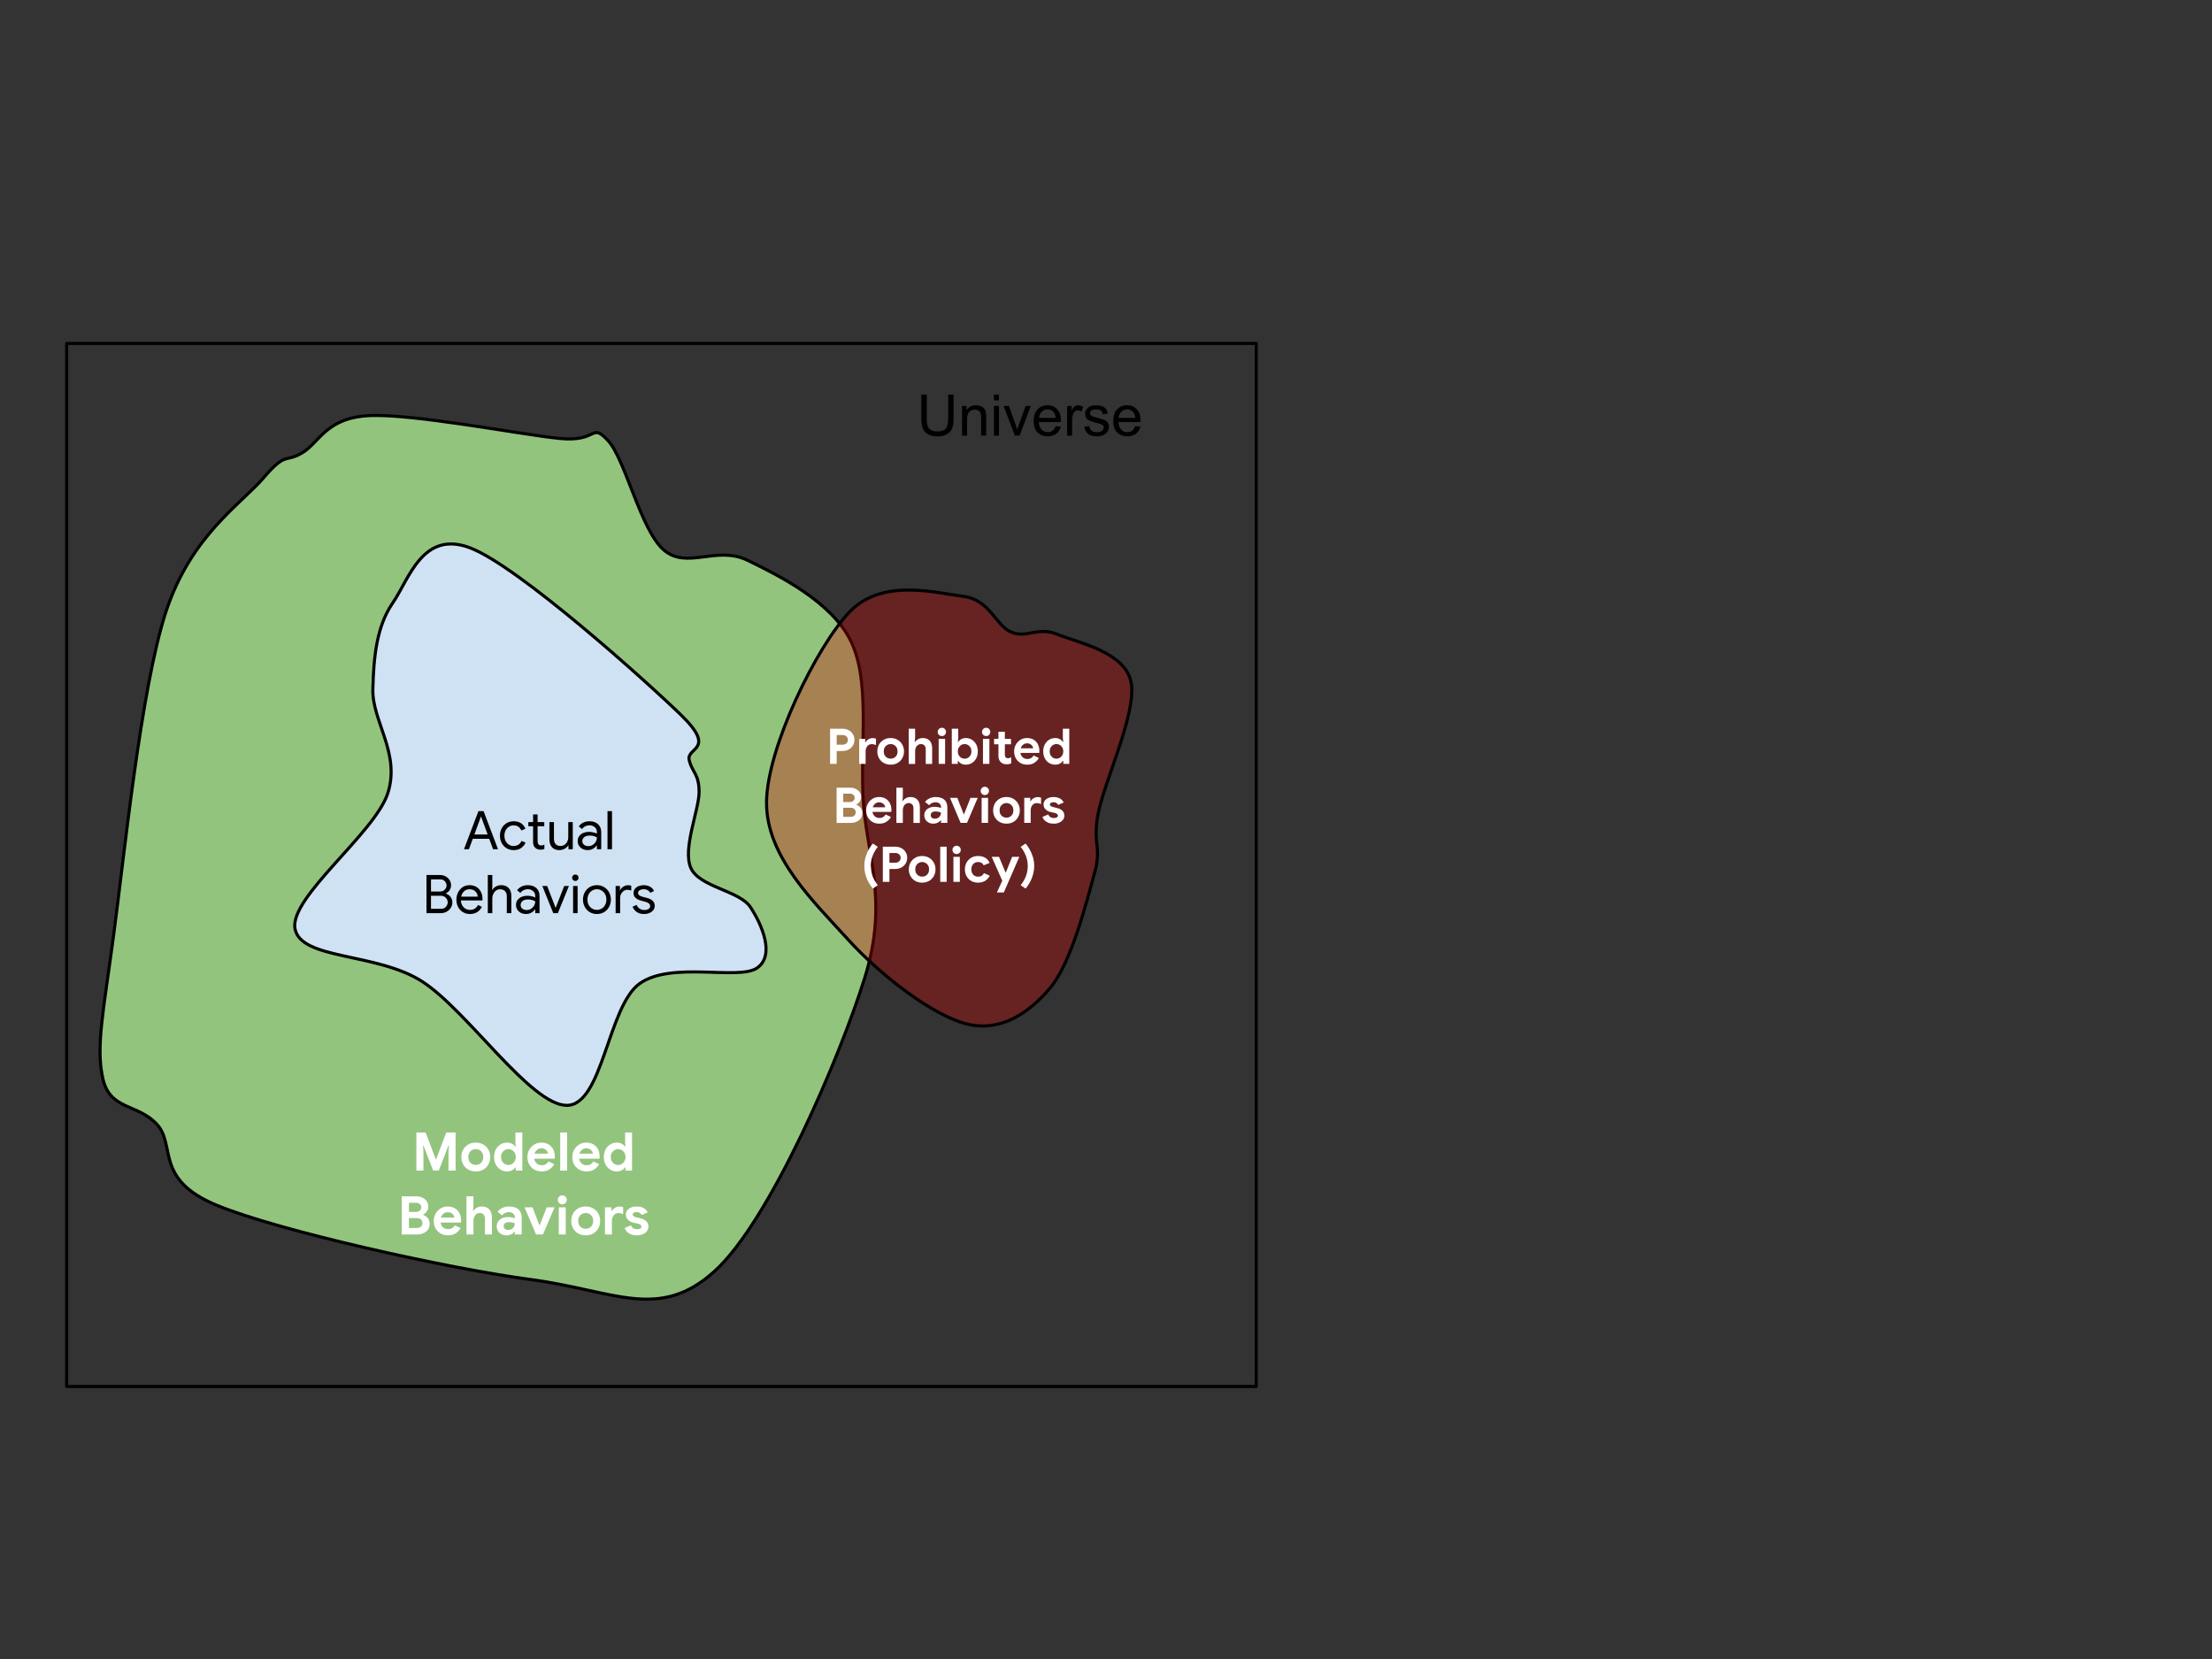 <svg version="1.1" viewBox="0.0 0.0 720.0 540.0" fill="none" stroke="none" stroke-linecap="square" stroke-miterlimit="10" xmlns:xlink="http://www.w3.org/1999/xlink" xmlns="http://www.w3.org/2000/svg"><rect x="0.0" y="0.0" width="720.0" height="540.0" fill="#333333" stroke="none"/><clipPath id="p.0"><path d="m0 0l720.0 0l0 540.0l-720.0 0l0 -540.0z" clip-rule="nonzero"/></clipPath><g clip-path="url(#p.0)"><path fill="#000000" fill-opacity="0.0" d="m0 0l720.0 0l0 540.0l-720.0 0z" fill-rule="evenodd"/><path fill="#000000" fill-opacity="0.0" d="m21.7 111.779l387.212 0l0 339.521l-387.212 0z" fill-rule="evenodd"/><path stroke="#000000" stroke-width="1.0" stroke-linejoin="round" stroke-linecap="butt" d="m21.7 111.779l387.212 0l0 339.521l-387.212 0z" fill-rule="evenodd"/><path fill="#93c47d" d="m85.839 155.481c-7.393 8.633 -23.695 18.836 -31.846 43.727c-8.151 24.891 -13.649 80.278 -17.061 105.617c-3.412 25.339 -5.781 36.216 -3.412 46.419c2.37 10.203 11.469 7.96 17.63 14.799c6.161 6.839 -0.948 17.827 19.335 26.236c20.283 8.409 75.352 20.63 102.364 24.218c27.013 3.588 41.609 13.68 59.712 -2.69c18.104 -16.37 40.852 -69.74 48.909 -95.528c8.057 -25.788 0.189 -40.924 -0.57 -59.2c-0.758 -18.276 2.274 -37.673 -3.981 -50.455c-6.255 -12.782 -23.41 -21.301 -33.552 -26.235c-10.142 -4.933 -19.715 3.139 -27.298 -3.364c-7.583 -6.503 -12.511 -29.601 -18.198 -35.655c-5.687 -6.055 -2.938 0.673 -15.924 -0.672c-12.985 -1.345 -48.055 -8.184 -61.988 -7.4c-13.933 0.785 -15.923 8.746 -21.609 12.109c-5.687 3.363 -5.119 -0.561 -12.512 8.072z" fill-rule="evenodd"/><path stroke="#000000" stroke-width="1.0" stroke-linejoin="round" stroke-linecap="butt" d="m85.839 155.481c-7.393 8.633 -23.695 18.836 -31.846 43.727c-8.151 24.891 -13.649 80.278 -17.061 105.617c-3.412 25.339 -5.781 36.216 -3.412 46.419c2.37 10.203 11.469 7.96 17.63 14.799c6.161 6.839 -0.948 17.827 19.335 26.236c20.283 8.409 75.352 20.63 102.364 24.218c27.013 3.588 41.609 13.68 59.712 -2.69c18.104 -16.37 40.852 -69.74 48.909 -95.528c8.057 -25.788 0.189 -40.924 -0.57 -59.2c-0.758 -18.276 2.274 -37.673 -3.981 -50.455c-6.255 -12.782 -23.41 -21.301 -33.552 -26.235c-10.142 -4.933 -19.715 3.139 -27.298 -3.364c-7.583 -6.503 -12.511 -29.601 -18.198 -35.655c-5.687 -6.055 -2.938 0.673 -15.924 -0.672c-12.985 -1.345 -48.055 -8.184 -61.988 -7.4c-13.933 0.785 -15.923 8.746 -21.609 12.109c-5.687 3.363 -5.119 -0.561 -12.512 8.072z" fill-rule="evenodd"/><path fill="#cfe2f3" d="m224.323 247.371c-0.988 -4.152 9.164 -3.194 -2.695 -14.692c-11.86 -11.498 -52.829 -48.227 -68.462 -54.295c-15.633 -6.068 -20.035 10.22 -25.336 17.886c-5.301 7.665 -6.2 17.779 -6.469 28.106c-0.27 10.327 9.075 20.866 4.852 33.854c-4.223 12.988 -32.075 33.855 -30.189 44.075c1.887 10.22 26.774 7.665 41.509 17.246c14.735 9.581 35.129 40.135 46.899 40.242c11.77 0.107 13.387 -32.15 23.719 -39.602c10.332 -7.452 32.254 -0.96 38.274 -5.112c6.02 -4.152 1.438 -14.371 -2.156 -19.8c-3.594 -5.429 -16.622 -6.494 -19.407 -12.776c-2.785 -6.281 2.785 -19.056 2.695 -24.912c-0.09 -5.855 -2.246 -6.068 -3.234 -10.22z" fill-rule="evenodd"/><path stroke="#000000" stroke-width="1.0" stroke-linejoin="round" stroke-linecap="butt" d="m224.323 247.371c-0.988 -4.152 9.164 -3.194 -2.695 -14.692c-11.86 -11.498 -52.829 -48.227 -68.462 -54.295c-15.633 -6.068 -20.035 10.22 -25.336 17.886c-5.301 7.665 -6.2 17.779 -6.469 28.106c-0.27 10.327 9.075 20.866 4.852 33.854c-4.223 12.988 -32.075 33.855 -30.189 44.075c1.887 10.22 26.774 7.665 41.509 17.246c14.735 9.581 35.129 40.135 46.899 40.242c11.77 0.107 13.387 -32.15 23.719 -39.602c10.332 -7.452 32.254 -0.96 38.274 -5.112c6.02 -4.152 1.438 -14.371 -2.156 -19.8c-3.594 -5.429 -16.622 -6.494 -19.407 -12.776c-2.785 -6.281 2.785 -19.056 2.695 -24.912c-0.09 -5.855 -2.246 -6.068 -3.234 -10.22z" fill-rule="evenodd"/><path fill="#000000" fill-opacity="0.0" d="m127.52 250.788l96.023 0l0 61.408l-96.023 0z" fill-rule="evenodd"/><path fill="#000000" d="m151.026 276.428l4.703 -12.406l1.672 0l4.703 12.406l-1.609 0l-3.406 -9.266l-0.484 -1.344l-0.078 0l-0.484 1.344l-3.406 9.266l-1.609 0zm5.359 -3.406l0 -1.391l2.859 0l0.516 1.391l-3.375 0zm-3.359 0l0.5 -1.391l2.859 0l0 1.391l-3.359 0zm14.178 3.688q-1.297 0 -2.312 -0.609q-1.016 -0.625 -1.594 -1.688q-0.562 -1.062 -0.562 -2.406q0 -1.344 0.562 -2.406q0.578 -1.062 1.594 -1.672q1.016 -0.609 2.312 -0.609q1.484 0 2.453 0.688q0.969 0.672 1.359 1.75l-1.328 0.562q-0.328 -0.828 -0.984 -1.25q-0.656 -0.422 -1.562 -0.422q-0.781 0 -1.453 0.422q-0.672 0.406 -1.094 1.172q-0.406 0.75 -0.406 1.766q0 1.016 0.406 1.781q0.422 0.75 1.094 1.172q0.672 0.406 1.453 0.406q0.922 0 1.594 -0.422q0.688 -0.438 1.016 -1.234l1.312 0.547q-0.422 1.031 -1.406 1.75q-0.969 0.703 -2.453 0.703zm4.765 -9.125l5.188 0l0 1.344l-5.188 0l0 -1.344zm1.547 6.516l0 -9.0l1.469 0l0 8.641q0 0.688 0.281 1.078q0.297 0.375 0.953 0.375q0.297 0 0.531 -0.078q0.25 -0.094 0.438 -0.219l0 1.438q-0.234 0.109 -0.5 0.172q-0.266 0.062 -0.719 0.062q-1.109 0 -1.781 -0.641q-0.672 -0.656 -0.672 -1.828zm8.59 2.609q-1.625 0 -2.453 -0.953q-0.828 -0.953 -0.828 -2.609l0 -5.562l1.484 0l0 5.344q0 1.312 0.594 1.875q0.609 0.562 1.516 0.562q0.781 0 1.344 -0.406q0.578 -0.406 0.891 -1.047q0.312 -0.641 0.312 -1.328l0 -5.0l1.469 0l0 8.844l-1.406 0l0 -1.281l-0.062 0q-0.219 0.422 -0.672 0.781q-0.438 0.344 -1.0 0.562q-0.562 0.219 -1.188 0.219zm9.259 0q-1.0 0 -1.75 -0.375q-0.734 -0.391 -1.156 -1.047q-0.422 -0.672 -0.422 -1.531q0 -0.969 0.5 -1.625q0.5 -0.672 1.344 -1.016q0.859 -0.344 1.875 -0.344q0.594 0 1.094 0.109q0.5 0.094 0.875 0.219q0.375 0.125 0.562 0.25l0 -0.531q0 -1.016 -0.719 -1.594q-0.703 -0.594 -1.719 -0.594q-0.734 0 -1.375 0.328q-0.625 0.312 -0.984 0.891l-1.109 -0.844q0.344 -0.516 0.859 -0.891q0.531 -0.391 1.188 -0.594q0.672 -0.203 1.422 -0.203q1.797 0 2.812 0.953q1.031 0.953 1.031 2.562l0 5.594l-1.406 0l0 -1.266l-0.062 0q-0.234 0.375 -0.656 0.734q-0.406 0.359 -0.969 0.578q-0.562 0.234 -1.234 0.234zm0.141 -1.297q0.75 0 1.375 -0.375q0.641 -0.391 1.016 -1.031q0.391 -0.641 0.391 -1.406q-0.391 -0.281 -1.0 -0.453q-0.594 -0.172 -1.297 -0.172q-1.266 0 -1.859 0.531q-0.594 0.516 -0.594 1.266q0 0.734 0.547 1.188q0.562 0.453 1.422 0.453zm6.232 1.016l0 -12.406l1.469 0l0 12.406l-1.469 0z" fill-rule="nonzero"/><path fill="#000000" d="m138.818 297.228l0 -12.406l4.453 0q0.953 0 1.75 0.422q0.812 0.422 1.297 1.188q0.5 0.75 0.5 1.734q0 0.922 -0.469 1.594q-0.469 0.672 -1.234 1.016l0 0.078q0.922 0.297 1.516 1.062q0.609 0.75 0.609 1.797q0 1.031 -0.531 1.828q-0.516 0.781 -1.375 1.234q-0.844 0.453 -1.828 0.453l-4.688 0zm0.781 -5.656l0 -1.391l3.672 0q0.656 0 1.125 -0.297q0.469 -0.312 0.719 -0.766q0.25 -0.453 0.25 -0.922q0 -0.469 -0.25 -0.906q-0.234 -0.453 -0.688 -0.75q-0.453 -0.312 -1.094 -0.312l-3.047 0l0 9.594l3.312 0q0.656 0 1.141 -0.312q0.484 -0.328 0.734 -0.812q0.266 -0.5 0.266 -1.0q0 -0.531 -0.266 -1.016q-0.266 -0.484 -0.766 -0.797q-0.484 -0.312 -1.188 -0.312l-3.922 0zm13.36 5.938q-1.281 0 -2.281 -0.609q-1.0 -0.609 -1.562 -1.656q-0.562 -1.062 -0.562 -2.422q0 -1.266 0.531 -2.328q0.531 -1.078 1.484 -1.719q0.969 -0.656 2.266 -0.656q1.312 0 2.25 0.578q0.953 0.578 1.453 1.609q0.516 1.016 0.516 2.328q0 0.125 -0.016 0.25q0 0.109 -0.016 0.203l-7.609 0l0 -1.219l6.094 0q-0.016 -0.359 -0.172 -0.781q-0.141 -0.422 -0.469 -0.797q-0.312 -0.375 -0.812 -0.609q-0.5 -0.234 -1.219 -0.234q-0.875 0 -1.516 0.453q-0.625 0.438 -0.969 1.203q-0.328 0.75 -0.328 1.719q0 1.125 0.438 1.875q0.438 0.75 1.109 1.109q0.688 0.359 1.438 0.359q0.969 0 1.594 -0.453q0.641 -0.453 1.016 -1.141l1.25 0.609q-0.516 1.0 -1.484 1.672q-0.969 0.656 -2.422 0.656zm5.818 -0.281l0 -12.406l1.469 0l0 3.656l-0.062 1.219l0.062 0q0.344 -0.672 1.125 -1.125q0.797 -0.453 1.75 -0.453q1.125 0 1.844 0.453q0.734 0.438 1.094 1.219q0.375 0.766 0.375 1.766l0 5.672l-1.469 0l0 -5.438q0 -0.859 -0.312 -1.359q-0.297 -0.516 -0.797 -0.75q-0.484 -0.234 -1.078 -0.234q-0.734 0 -1.312 0.422q-0.562 0.406 -0.891 1.078q-0.328 0.656 -0.328 1.359l0 4.922l-1.469 0zm12.514 0.281q-1.0 0 -1.75 -0.375q-0.734 -0.391 -1.156 -1.047q-0.422 -0.672 -0.422 -1.531q0 -0.969 0.5 -1.625q0.5 -0.672 1.344 -1.016q0.859 -0.344 1.875 -0.344q0.594 0 1.094 0.109q0.5 0.094 0.875 0.219q0.375 0.125 0.562 0.25l0 -0.531q0 -1.016 -0.719 -1.594q-0.703 -0.594 -1.719 -0.594q-0.734 0 -1.375 0.328q-0.625 0.312 -0.984 0.891l-1.109 -0.844q0.344 -0.516 0.859 -0.891q0.531 -0.391 1.188 -0.594q0.672 -0.203 1.422 -0.203q1.797 0 2.812 0.953q1.031 0.953 1.031 2.562l0 5.594l-1.406 0l0 -1.266l-0.062 0q-0.234 0.375 -0.656 0.734q-0.406 0.359 -0.969 0.578q-0.562 0.234 -1.234 0.234zm0.141 -1.297q0.75 0 1.375 -0.375q0.641 -0.391 1.016 -1.031q0.391 -0.641 0.391 -1.406q-0.391 -0.281 -1.0 -0.453q-0.594 -0.172 -1.297 -0.172q-1.266 0 -1.859 0.531q-0.594 0.516 -0.594 1.266q0 0.734 0.547 1.188q0.562 0.453 1.422 0.453zm8.653 1.016l-3.562 -8.844l1.578 0l2.734 7.109l0.031 0l2.781 -7.109l1.531 0l-3.594 8.844l-1.5 0zm6.453 0l0 -8.844l1.469 0l0 8.844l-1.469 0zm0.719 -10.469q-0.422 0 -0.734 -0.312q-0.312 -0.312 -0.312 -0.734q0 -0.453 0.312 -0.75q0.312 -0.312 0.734 -0.312q0.453 0 0.75 0.312q0.312 0.297 0.312 0.75q0 0.422 -0.312 0.734q-0.297 0.312 -0.75 0.312zm7.033 10.75q-1.328 0 -2.359 -0.625q-1.016 -0.625 -1.594 -1.688q-0.578 -1.078 -0.578 -2.391q0 -1.312 0.578 -2.375q0.578 -1.062 1.594 -1.688q1.031 -0.625 2.359 -0.625q1.344 0 2.359 0.641q1.031 0.625 1.609 1.688q0.578 1.062 0.578 2.359q0 1.312 -0.578 2.391q-0.578 1.062 -1.609 1.688q-1.016 0.625 -2.359 0.625zm0 -1.344q0.797 0 1.5 -0.391q0.703 -0.406 1.141 -1.156q0.438 -0.75 0.438 -1.812q0 -1.047 -0.438 -1.797q-0.438 -0.766 -1.141 -1.156q-0.703 -0.406 -1.5 -0.406q-0.797 0 -1.5 0.406q-0.703 0.391 -1.141 1.156q-0.438 0.75 -0.438 1.797q0 1.062 0.438 1.812q0.438 0.75 1.141 1.156q0.703 0.391 1.5 0.391zm6.092 1.062l0 -8.844l1.406 0l0 1.422l0.062 0q0.172 -0.5 0.578 -0.859q0.406 -0.375 0.938 -0.594q0.531 -0.219 1.047 -0.219q0.406 0 0.625 0.047q0.234 0.031 0.422 0.125l0 1.594q-0.281 -0.141 -0.609 -0.203q-0.312 -0.078 -0.641 -0.078q-0.641 0 -1.188 0.375q-0.531 0.359 -0.859 0.969q-0.312 0.594 -0.312 1.328l0 4.938l-1.469 0zm9.229 0.281q-0.984 0 -1.734 -0.312q-0.75 -0.328 -1.25 -0.875q-0.5 -0.547 -0.734 -1.188l1.312 -0.594q0.344 0.797 1.0 1.234q0.672 0.438 1.516 0.438q0.812 0 1.359 -0.328q0.547 -0.344 0.547 -0.984q0 -0.391 -0.234 -0.656q-0.219 -0.266 -0.656 -0.453q-0.422 -0.203 -1.047 -0.359l-1.078 -0.281q-0.625 -0.172 -1.188 -0.484q-0.547 -0.312 -0.891 -0.797q-0.328 -0.5 -0.328 -1.203q0 -0.797 0.469 -1.375q0.469 -0.578 1.219 -0.875q0.766 -0.297 1.641 -0.297q0.766 0 1.422 0.219q0.672 0.203 1.172 0.641q0.5 0.422 0.766 1.047l-1.281 0.578q-0.328 -0.656 -0.891 -0.906q-0.547 -0.266 -1.219 -0.266q-0.734 0 -1.281 0.328q-0.531 0.312 -0.531 0.859q0 0.562 0.438 0.844q0.453 0.266 1.094 0.453l1.281 0.328q1.297 0.328 1.953 0.984q0.656 0.641 0.656 1.578q0 0.828 -0.469 1.438q-0.469 0.609 -1.266 0.938q-0.797 0.328 -1.766 0.328z" fill-rule="nonzero"/><path fill="#000000" fill-opacity="0.0" d="m100.688 355.381l139.574 0l0 61.408l-139.574 0z" fill-rule="evenodd"/><path fill="#ffffff" d="m135.525 381.021l0 -12.406l3.016 0l3.297 8.719l0.125 0l3.297 -8.719l3.031 0l0 12.406l-2.312 0l0 -6.109l0.141 -2.062l-0.141 0l-3.156 8.172l-1.828 0l-3.172 -8.172l-0.125 0l0.125 2.062l0 6.109l-2.297 0zm19.361 0.281q-1.391 0 -2.469 -0.609q-1.062 -0.625 -1.656 -1.688q-0.594 -1.062 -0.594 -2.406q0 -1.328 0.594 -2.391q0.594 -1.078 1.656 -1.688q1.078 -0.609 2.469 -0.609q1.375 0 2.438 0.625q1.062 0.625 1.656 1.688q0.594 1.047 0.594 2.375q0 1.344 -0.594 2.406q-0.594 1.062 -1.656 1.688q-1.062 0.609 -2.438 0.609zm0 -2.125q0.656 0 1.203 -0.297q0.547 -0.297 0.875 -0.875q0.344 -0.594 0.344 -1.406q0 -0.812 -0.344 -1.375q-0.328 -0.578 -0.875 -0.891q-0.547 -0.312 -1.188 -0.312q-0.656 0 -1.234 0.312q-0.562 0.312 -0.906 0.891q-0.328 0.562 -0.328 1.375q0 0.812 0.328 1.406q0.344 0.578 0.906 0.875q0.578 0.297 1.219 0.297zm10.219 2.125q-1.219 0 -2.188 -0.594q-0.969 -0.609 -1.531 -1.656q-0.562 -1.062 -0.562 -2.453q0 -1.391 0.562 -2.438q0.562 -1.062 1.531 -1.656q0.969 -0.594 2.188 -0.594q0.641 0 1.156 0.188q0.516 0.188 0.891 0.5q0.391 0.312 0.609 0.656l0.125 0l-0.125 -1.25l0 -3.391l2.25 0l0 12.406l-2.125 0l0 -1.062l-0.125 0q-0.219 0.359 -0.609 0.656q-0.375 0.297 -0.891 0.484q-0.516 0.203 -1.156 0.203zm0.375 -2.094q0.641 0 1.188 -0.328q0.547 -0.344 0.875 -0.922q0.344 -0.578 0.344 -1.359q0 -0.781 -0.344 -1.359q-0.328 -0.578 -0.875 -0.891q-0.547 -0.328 -1.188 -0.328q-0.625 0 -1.172 0.328q-0.547 0.312 -0.891 0.891q-0.328 0.562 -0.328 1.359q0 0.781 0.328 1.375q0.344 0.594 0.891 0.922q0.547 0.312 1.172 0.312zm10.816 2.094q-1.328 0 -2.391 -0.609q-1.047 -0.609 -1.641 -1.656q-0.594 -1.062 -0.594 -2.422q0 -1.266 0.578 -2.328q0.594 -1.078 1.609 -1.719q1.031 -0.656 2.344 -0.656q1.422 0 2.391 0.609q0.984 0.594 1.484 1.609q0.5 1.016 0.5 2.25q0 0.281 -0.016 0.484q-0.016 0.188 -0.031 0.281l-7.594 0l0 -1.625l5.453 0q-0.016 -0.281 -0.172 -0.594q-0.156 -0.312 -0.438 -0.578q-0.266 -0.266 -0.656 -0.422q-0.391 -0.172 -0.891 -0.172q-0.672 0 -1.219 0.359q-0.531 0.344 -0.844 0.953q-0.312 0.609 -0.312 1.469q0 0.875 0.328 1.5q0.328 0.609 0.891 0.938q0.562 0.312 1.25 0.312q0.812 0 1.359 -0.344q0.562 -0.359 0.875 -0.906l1.844 0.906q-0.625 1.094 -1.641 1.734q-1.0 0.625 -2.469 0.625zm6.047 -0.281l0 -12.406l2.266 0l0 12.406l-2.266 0zm8.561 0.281q-1.328 0 -2.391 -0.609q-1.047 -0.609 -1.641 -1.656q-0.594 -1.062 -0.594 -2.422q0 -1.266 0.578 -2.328q0.594 -1.078 1.609 -1.719q1.031 -0.656 2.344 -0.656q1.422 0 2.391 0.609q0.984 0.594 1.484 1.609q0.5 1.016 0.5 2.25q0 0.281 -0.016 0.484q-0.016 0.188 -0.031 0.281l-7.594 0l0 -1.625l5.453 0q-0.016 -0.281 -0.172 -0.594q-0.156 -0.312 -0.438 -0.578q-0.266 -0.266 -0.656 -0.422q-0.391 -0.172 -0.891 -0.172q-0.672 0 -1.219 0.359q-0.531 0.344 -0.844 0.953q-0.312 0.609 -0.312 1.469q0 0.875 0.328 1.5q0.328 0.609 0.891 0.938q0.562 0.312 1.25 0.312q0.812 0 1.359 -0.344q0.562 -0.359 0.875 -0.906l1.844 0.906q-0.625 1.094 -1.641 1.734q-1.0 0.625 -2.469 0.625zm9.914 0q-1.219 0 -2.188 -0.594q-0.969 -0.609 -1.531 -1.656q-0.562 -1.062 -0.562 -2.453q0 -1.391 0.562 -2.438q0.562 -1.062 1.531 -1.656q0.969 -0.594 2.188 -0.594q0.641 0 1.156 0.188q0.516 0.188 0.891 0.5q0.391 0.312 0.609 0.656l0.125 0l-0.125 -1.25l0 -3.391l2.25 0l0 12.406l-2.125 0l0 -1.062l-0.125 0q-0.219 0.359 -0.609 0.656q-0.375 0.297 -0.891 0.484q-0.516 0.203 -1.156 0.203zm0.375 -2.094q0.641 0 1.188 -0.328q0.547 -0.344 0.875 -0.922q0.344 -0.578 0.344 -1.359q0 -0.781 -0.344 -1.359q-0.328 -0.578 -0.875 -0.891q-0.547 -0.328 -1.188 -0.328q-0.625 0 -1.172 0.328q-0.547 0.312 -0.891 0.891q-0.328 0.562 -0.328 1.359q0 0.781 0.328 1.375q0.344 0.594 0.891 0.922q0.547 0.312 1.172 0.312z" fill-rule="nonzero"/><path fill="#ffffff" d="m130.768 401.821l0 -12.406l4.844 0q1.078 0 1.938 0.453q0.859 0.438 1.359 1.172q0.5 0.719 0.5 1.609q0 0.969 -0.484 1.656q-0.469 0.672 -1.172 1.016l0 0.141q0.953 0.328 1.531 1.094q0.578 0.75 0.578 1.812q0 1.062 -0.547 1.844q-0.547 0.766 -1.469 1.188q-0.922 0.422 -2.047 0.422l-5.031 0zm1.297 -5.344l0 -2.0l3.375 0q0.547 0 0.906 -0.203q0.375 -0.203 0.578 -0.547q0.203 -0.344 0.203 -0.75q0 -0.406 -0.188 -0.734q-0.188 -0.328 -0.562 -0.531q-0.359 -0.203 -0.859 -0.203l-2.406 0l0 8.188l2.594 0q0.594 0 0.984 -0.203q0.406 -0.219 0.609 -0.578q0.203 -0.375 0.203 -0.812q0 -0.469 -0.203 -0.828q-0.203 -0.375 -0.625 -0.578q-0.422 -0.219 -1.031 -0.219l-3.578 0zm13.742 5.625q-1.328 0 -2.391 -0.609q-1.047 -0.609 -1.641 -1.656q-0.594 -1.062 -0.594 -2.422q0 -1.266 0.578 -2.328q0.594 -1.078 1.609 -1.719q1.031 -0.656 2.344 -0.656q1.422 0 2.391 0.609q0.984 0.594 1.484 1.609q0.5 1.016 0.5 2.25q0 0.281 -0.016 0.484q-0.016 0.188 -0.031 0.281l-7.594 0l0 -1.625l5.453 0q-0.016 -0.281 -0.172 -0.594q-0.156 -0.312 -0.438 -0.578q-0.266 -0.266 -0.656 -0.422q-0.391 -0.172 -0.891 -0.172q-0.672 0 -1.219 0.359q-0.531 0.344 -0.844 0.953q-0.312 0.609 -0.312 1.469q0 0.875 0.328 1.5q0.328 0.609 0.891 0.938q0.562 0.312 1.25 0.312q0.812 0 1.359 -0.344q0.562 -0.359 0.875 -0.906l1.844 0.906q-0.625 1.094 -1.641 1.734q-1.0 0.625 -2.469 0.625zm6.031 -0.281l0 -12.406l2.266 0l0 3.141l-0.141 1.531l0.141 0q0.391 -0.594 1.109 -0.984q0.719 -0.391 1.578 -0.391q1.094 0 1.828 0.438q0.75 0.438 1.125 1.25q0.375 0.812 0.375 1.922l0 5.5l-2.266 0l0 -5.219q0 -0.594 -0.219 -0.969q-0.219 -0.391 -0.594 -0.594q-0.375 -0.219 -0.875 -0.219q-0.609 0 -1.078 0.344q-0.453 0.328 -0.719 0.906q-0.266 0.562 -0.266 1.266l0 4.484l-2.266 0zm13.048 0.281q-0.938 0 -1.656 -0.375q-0.719 -0.375 -1.141 -1.047q-0.406 -0.672 -0.406 -1.562q0 -0.922 0.469 -1.578q0.484 -0.656 1.281 -1.016q0.812 -0.375 1.797 -0.375q0.547 0 0.984 0.062q0.438 0.062 0.781 0.156q0.344 0.078 0.578 0.188l0 -0.391q0 -0.703 -0.547 -1.156q-0.531 -0.469 -1.469 -0.469q-0.625 0 -1.203 0.297q-0.578 0.281 -0.953 0.75l-1.469 -1.141q0.438 -0.562 1.0 -0.953q0.578 -0.391 1.266 -0.578q0.703 -0.203 1.469 -0.203q2.031 0 3.078 0.938q1.062 0.922 1.062 2.734l0 5.438l-2.234 0l0 -0.906l-0.141 0q-0.25 0.312 -0.609 0.594q-0.359 0.266 -0.844 0.422q-0.484 0.172 -1.094 0.172zm0.531 -1.766q0.703 0 1.172 -0.297q0.484 -0.312 0.734 -0.797q0.25 -0.484 0.25 -1.031q-0.391 -0.188 -0.875 -0.297q-0.484 -0.109 -0.984 -0.109q-1.0 0 -1.391 0.391q-0.375 0.375 -0.375 0.922q0 0.516 0.375 0.875q0.375 0.344 1.094 0.344zm9.063 1.484l-3.734 -8.844l2.578 0l2.234 5.766l0.141 0l2.266 -5.766l2.547 0l-3.781 8.844l-2.25 0zm7.406 0l0 -8.844l2.266 0l0 8.844l-2.266 0zm1.141 -9.812q-0.609 0 -1.047 -0.422q-0.422 -0.438 -0.422 -1.047q0 -0.609 0.422 -1.031q0.438 -0.422 1.047 -0.422q0.609 0 1.031 0.422q0.422 0.422 0.422 1.031q0 0.609 -0.422 1.047q-0.422 0.422 -1.031 0.422zm7.632 10.094q-1.391 0 -2.469 -0.609q-1.062 -0.625 -1.656 -1.688q-0.594 -1.062 -0.594 -2.406q0 -1.328 0.594 -2.391q0.594 -1.078 1.656 -1.688q1.078 -0.609 2.469 -0.609q1.375 0 2.438 0.625q1.062 0.625 1.656 1.688q0.594 1.047 0.594 2.375q0 1.344 -0.594 2.406q-0.594 1.062 -1.656 1.688q-1.062 0.609 -2.438 0.609zm0 -2.125q0.656 0 1.203 -0.297q0.547 -0.297 0.875 -0.875q0.344 -0.594 0.344 -1.406q0 -0.812 -0.344 -1.375q-0.328 -0.578 -0.875 -0.891q-0.547 -0.312 -1.188 -0.312q-0.656 0 -1.234 0.312q-0.562 0.312 -0.906 0.891q-0.328 0.562 -0.328 1.375q0 0.812 0.328 1.406q0.344 0.578 0.906 0.875q0.578 0.297 1.219 0.297zm6.249 1.844l0 -8.844l2.125 0l0 1.188l0.141 0q0.234 -0.422 0.594 -0.734q0.375 -0.328 0.875 -0.516q0.516 -0.188 1.078 -0.188q0.344 0 0.625 0.047q0.281 0.047 0.484 0.141l0 2.266q-0.359 -0.141 -0.719 -0.234q-0.359 -0.094 -0.75 -0.094q-0.672 0 -1.172 0.344q-0.484 0.328 -0.75 0.922q-0.266 0.578 -0.266 1.297l0 4.406l-2.266 0zm10.412 0.281q-1.141 0 -1.953 -0.328q-0.797 -0.328 -1.312 -0.859q-0.5 -0.547 -0.734 -1.188l2.031 -0.891q0.297 0.625 0.797 0.953q0.5 0.312 1.172 0.312q0.562 0 1.0 -0.172q0.453 -0.188 0.453 -0.672q0 -0.344 -0.234 -0.547q-0.234 -0.203 -0.578 -0.312q-0.344 -0.109 -0.703 -0.188l-1.047 -0.219q-0.641 -0.141 -1.219 -0.484q-0.562 -0.359 -0.922 -0.906q-0.359 -0.547 -0.359 -1.266q0 -0.797 0.453 -1.375q0.469 -0.594 1.25 -0.922q0.797 -0.328 1.75 -0.328q0.891 0 1.594 0.203q0.719 0.203 1.234 0.641q0.516 0.422 0.828 1.078l-1.938 0.844q-0.281 -0.516 -0.719 -0.719q-0.438 -0.219 -0.953 -0.219q-0.578 0 -0.938 0.234q-0.344 0.219 -0.344 0.531q0 0.328 0.344 0.578q0.359 0.234 0.844 0.359l1.297 0.312q1.312 0.312 1.984 1.016q0.672 0.688 0.672 1.656q0 0.859 -0.516 1.516q-0.5 0.641 -1.344 1.0q-0.844 0.359 -1.891 0.359z" fill-rule="nonzero"/><path fill="#000000" fill-opacity="0.0" d="m270.531 114.879l129.409 0l0 42.02l-129.409 0z" fill-rule="evenodd"/><path fill="#000000" d="m308.632 128.44l1.766 0l0 7.719q0 2.016 -0.453 3.203q-0.453 1.188 -1.641 1.938q-1.188 0.734 -3.125 0.734q-1.875 0 -3.078 -0.641q-1.188 -0.656 -1.703 -1.875q-0.5 -1.234 -0.5 -3.359l0 -7.719l1.766 0l0 7.719q0 1.734 0.312 2.562q0.328 0.812 1.109 1.266q0.797 0.453 1.938 0.453q1.953 0 2.781 -0.891q0.828 -0.891 0.828 -3.391l0 -7.719zm4.504 13.359l0 -9.672l1.469 0l0 1.375q1.062 -1.594 3.078 -1.594q0.875 0 1.609 0.312q0.734 0.312 1.094 0.828q0.375 0.5 0.516 1.203q0.094 0.453 0.094 1.594l0 5.953l-1.641 0l0 -5.891q0 -1.0 -0.203 -1.484q-0.188 -0.5 -0.672 -0.797q-0.484 -0.297 -1.141 -0.297q-1.047 0 -1.812 0.672q-0.75 0.656 -0.75 2.516l0 5.281l-1.641 0zm10.376 -11.469l0 -1.891l1.641 0l0 1.891l-1.641 0zm0 11.469l0 -9.672l1.641 0l0 9.672l-1.641 0zm6.832 0l-3.688 -9.672l1.734 0l2.078 5.797q0.328 0.938 0.625 1.938q0.203 -0.766 0.609 -1.828l2.141 -5.906l1.688 0l-3.656 9.672l-1.531 0zm13.266 -3.109l1.688 0.203q-0.406 1.484 -1.484 2.312q-1.078 0.812 -2.766 0.812q-2.125 0 -3.375 -1.297q-1.234 -1.312 -1.234 -3.672q0 -2.453 1.25 -3.797q1.266 -1.344 3.266 -1.344q1.938 0 3.156 1.328q1.234 1.312 1.234 3.703q0 0.156 0 0.438l-7.219 0q0.094 1.594 0.906 2.453q0.812 0.844 2.016 0.844q0.906 0 1.547 -0.469q0.641 -0.484 1.016 -1.516zm-5.391 -2.656l5.406 0q-0.109 -1.219 -0.625 -1.828q-0.781 -0.953 -2.031 -0.953q-1.125 0 -1.906 0.766q-0.766 0.75 -0.844 2.016zm9.126 5.766l0 -9.672l1.469 0l0 1.469q0.562 -1.031 1.031 -1.359q0.484 -0.328 1.062 -0.328q0.828 0 1.688 0.531l-0.562 1.516q-0.609 -0.359 -1.203 -0.359q-0.547 0 -0.969 0.328q-0.422 0.328 -0.609 0.891q-0.281 0.875 -0.281 1.922l0 5.062l-1.625 0zm5.572 -2.891l1.625 -0.25q0.125 0.969 0.75 1.5q0.625 0.516 1.75 0.516q1.125 0 1.672 -0.453q0.547 -0.469 0.547 -1.094q0 -0.547 -0.484 -0.875q-0.328 -0.219 -1.672 -0.547q-1.812 -0.469 -2.516 -0.797q-0.688 -0.328 -1.047 -0.906q-0.359 -0.594 -0.359 -1.312q0 -0.641 0.297 -1.188q0.297 -0.562 0.812 -0.922q0.375 -0.281 1.031 -0.469q0.672 -0.203 1.422 -0.203q1.141 0 2.0 0.328q0.859 0.328 1.266 0.891q0.422 0.562 0.578 1.5l-1.609 0.219q-0.109 -0.75 -0.641 -1.172q-0.516 -0.422 -1.469 -0.422q-1.141 0 -1.625 0.375q-0.469 0.375 -0.469 0.875q0 0.312 0.188 0.578q0.203 0.266 0.641 0.438q0.234 0.094 1.438 0.422q1.75 0.453 2.438 0.75q0.688 0.297 1.078 0.859q0.391 0.562 0.391 1.406q0 0.828 -0.484 1.547q-0.469 0.719 -1.375 1.125q-0.906 0.391 -2.047 0.391q-1.875 0 -2.875 -0.781q-0.984 -0.781 -1.25 -2.328zm16.609 -0.219l1.688 0.203q-0.406 1.484 -1.484 2.312q-1.078 0.812 -2.766 0.812q-2.125 0 -3.375 -1.297q-1.234 -1.312 -1.234 -3.672q0 -2.453 1.25 -3.797q1.266 -1.344 3.266 -1.344q1.938 0 3.156 1.328q1.234 1.312 1.234 3.703q0 0.156 0 0.438l-7.219 0q0.094 1.594 0.906 2.453q0.812 0.844 2.016 0.844q0.906 0 1.547 -0.469q0.641 -0.484 1.016 -1.516zm-5.391 -2.656l5.406 0q-0.109 -1.219 -0.625 -1.828q-0.781 -0.953 -2.031 -0.953q-1.125 0 -1.906 0.766q-0.766 0.75 -0.844 2.016z" fill-rule="nonzero"/><path fill="#cc0000" fill-opacity="0.341" d="m276.491 199.21c-10.668 11.176 -26.881 44.217 -26.986 61.952c-0.105 17.735 15.48 32.433 26.357 44.459c10.878 12.026 27.926 25.024 38.909 27.697c10.982 2.673 20.083 -3.522 26.986 -11.661c6.903 -8.139 11.818 -27.697 14.432 -37.172c2.615 -9.475 -0.732 -9.231 1.255 -19.678c1.987 -10.447 12.866 -33.284 10.669 -43.002c-2.196 -9.718 -17.363 -12.633 -23.848 -15.306c-6.485 -2.672 -9.936 1.337 -15.061 -0.728c-5.125 -2.065 -6.904 -10.568 -15.69 -11.661c-8.786 -1.093 -26.356 -6.075 -37.025 5.101z" fill-rule="evenodd"/><path stroke="#000000" stroke-width="1.0" stroke-linejoin="round" stroke-linecap="butt" d="m276.491 199.21c-10.668 11.176 -26.881 44.217 -26.986 61.952c-0.105 17.735 15.48 32.433 26.357 44.459c10.878 12.026 27.926 25.024 38.909 27.697c10.982 2.673 20.083 -3.522 26.986 -11.661c6.903 -8.139 11.818 -27.697 14.432 -37.172c2.615 -9.475 -0.732 -9.231 1.255 -19.678c1.987 -10.447 12.866 -33.284 10.669 -43.002c-2.196 -9.718 -17.363 -12.633 -23.848 -15.306c-6.485 -2.672 -9.936 1.337 -15.061 -0.728c-5.125 -2.065 -6.904 -10.568 -15.69 -11.661c-8.786 -1.093 -26.356 -6.075 -37.025 5.101z" fill-rule="evenodd"/><path fill="#000000" fill-opacity="0.0" d="m256.571 224.289l104.81 0l0 77.571l-104.81 0z" fill-rule="evenodd"/><path fill="#ffffff" d="m270.184 248.649l0 -11.453l4.031 0q1.109 0 1.984 0.453q0.875 0.453 1.391 1.281q0.531 0.812 0.531 1.875q0 1.078 -0.531 1.906q-0.516 0.812 -1.391 1.281q-0.875 0.453 -1.984 0.453l-2.828 0l0 -2.047l2.891 0q0.562 0 0.938 -0.219q0.391 -0.234 0.578 -0.594q0.203 -0.359 0.203 -0.781q0 -0.406 -0.203 -0.75q-0.188 -0.359 -0.578 -0.578q-0.375 -0.234 -0.938 -0.234l-1.938 0l0 9.406l-2.156 0zm9.479 0l0 -8.156l1.953 0l0 1.078l0.141 0q0.203 -0.375 0.547 -0.672q0.344 -0.297 0.797 -0.469q0.469 -0.188 1.0 -0.188q0.328 0 0.578 0.062q0.25 0.047 0.453 0.125l0 2.094q-0.344 -0.125 -0.672 -0.219q-0.328 -0.094 -0.688 -0.094q-0.625 0 -1.094 0.312q-0.453 0.312 -0.688 0.859q-0.234 0.531 -0.234 1.203l0 4.062l-2.094 0zm10.243 0.25q-1.281 0 -2.266 -0.562q-0.969 -0.562 -1.531 -1.547q-0.547 -0.984 -0.547 -2.219q0 -1.234 0.547 -2.219q0.562 -0.984 1.531 -1.547q0.984 -0.578 2.266 -0.578q1.281 0 2.25 0.578q0.984 0.578 1.531 1.562q0.562 0.969 0.562 2.203q0 1.234 -0.562 2.219q-0.547 0.984 -1.531 1.547q-0.969 0.562 -2.25 0.562zm0 -1.953q0.609 0 1.109 -0.266q0.516 -0.281 0.828 -0.812q0.312 -0.547 0.312 -1.297q0 -0.75 -0.312 -1.281q-0.312 -0.531 -0.828 -0.812q-0.5 -0.297 -1.094 -0.297q-0.594 0 -1.125 0.297q-0.516 0.281 -0.828 0.812q-0.312 0.531 -0.312 1.281q0 0.75 0.312 1.297q0.312 0.531 0.828 0.812q0.531 0.266 1.109 0.266zm5.869 1.703l0 -11.453l2.094 0l0 2.891l-0.141 1.422l0.141 0q0.344 -0.562 1.0 -0.922q0.672 -0.359 1.469 -0.359q1.016 0 1.703 0.422q0.688 0.406 1.031 1.156q0.344 0.75 0.344 1.766l0 5.078l-2.094 0l0 -4.812q0 -0.547 -0.203 -0.906q-0.203 -0.359 -0.547 -0.547q-0.344 -0.203 -0.797 -0.203q-0.562 0 -1.0 0.312q-0.438 0.312 -0.672 0.844q-0.234 0.531 -0.234 1.172l0 4.141l-2.094 0zm9.757 0l0 -8.156l2.094 0l0 8.156l-2.094 0zm1.047 -9.062q-0.562 0 -0.969 -0.391q-0.391 -0.406 -0.391 -0.969q0 -0.547 0.391 -0.938q0.406 -0.406 0.969 -0.406q0.562 0 0.953 0.406q0.391 0.391 0.391 0.938q0 0.562 -0.391 0.969q-0.391 0.391 -0.953 0.391zm7.759 9.312q-0.594 0 -1.078 -0.172q-0.469 -0.172 -0.812 -0.453q-0.344 -0.281 -0.547 -0.594l-0.141 0l0 0.969l-1.953 0l0 -11.453l2.094 0l0 3.141l-0.141 1.141l0.141 0q0.203 -0.312 0.547 -0.594q0.344 -0.297 0.812 -0.469q0.484 -0.188 1.078 -0.188q1.125 0 2.016 0.562q0.891 0.547 1.406 1.531q0.516 0.969 0.516 2.25q0 1.281 -0.516 2.266q-0.516 0.969 -1.406 1.516q-0.891 0.547 -2.016 0.547zm-0.359 -1.938q0.594 0 1.094 -0.281q0.5 -0.297 0.812 -0.844q0.312 -0.547 0.312 -1.266q0 -0.734 -0.312 -1.266q-0.312 -0.531 -0.812 -0.828q-0.5 -0.297 -1.094 -0.297q-0.578 0 -1.094 0.297q-0.5 0.297 -0.812 0.844q-0.312 0.531 -0.312 1.25q0 0.719 0.312 1.266q0.312 0.531 0.812 0.828q0.516 0.297 1.094 0.297zm5.969 1.688l0 -8.156l2.094 0l0 8.156l-2.094 0zm1.047 -9.062q-0.562 0 -0.969 -0.391q-0.391 -0.406 -0.391 -0.969q0 -0.547 0.391 -0.938q0.406 -0.406 0.969 -0.406q0.562 0 0.953 0.406q0.391 0.391 0.391 0.938q0 0.562 -0.391 0.969q-0.391 0.391 -0.953 0.391zm2.57 0.906l5.516 0l0 1.781l-5.516 0l0 -1.781zm1.422 5.547l0 -7.859l2.094 0l0 7.484q0 0.547 0.234 0.844q0.25 0.297 0.812 0.297q0.312 0 0.531 -0.094q0.219 -0.094 0.484 -0.25l0 2.047q-0.328 0.125 -0.703 0.188q-0.359 0.078 -0.75 0.078q-1.266 0 -1.984 -0.719q-0.719 -0.734 -0.719 -2.016zm9.369 2.859q-1.234 0 -2.203 -0.547q-0.953 -0.562 -1.516 -1.531q-0.547 -0.984 -0.547 -2.234q0 -1.172 0.531 -2.156q0.547 -1.0 1.484 -1.594q0.953 -0.609 2.172 -0.609q1.312 0 2.203 0.562q0.906 0.562 1.359 1.5q0.469 0.938 0.469 2.078q0 0.25 -0.016 0.438q-0.016 0.188 -0.031 0.266l-7.0 0l0 -1.5l5.031 0q-0.016 -0.266 -0.156 -0.547q-0.141 -0.297 -0.406 -0.531q-0.25 -0.25 -0.609 -0.391q-0.359 -0.156 -0.828 -0.156q-0.609 0 -1.109 0.328q-0.5 0.312 -0.797 0.891q-0.281 0.562 -0.281 1.344q0 0.812 0.297 1.391q0.312 0.562 0.828 0.859q0.516 0.297 1.156 0.297q0.75 0 1.266 -0.328q0.516 -0.328 0.797 -0.828l1.703 0.828q-0.578 1.016 -1.516 1.594q-0.922 0.578 -2.281 0.578zm9.16 0q-1.125 0 -2.031 -0.547q-0.891 -0.547 -1.406 -1.516q-0.516 -0.984 -0.516 -2.266q0 -1.281 0.516 -2.25q0.516 -0.984 1.406 -1.531q0.906 -0.562 2.031 -0.562q0.594 0 1.062 0.188q0.484 0.172 0.828 0.469q0.359 0.281 0.547 0.594l0.141 0l-0.141 -1.141l0 -3.141l2.094 0l0 11.453l-1.953 0l0 -0.969l-0.141 0q-0.188 0.312 -0.547 0.594q-0.344 0.281 -0.828 0.453q-0.469 0.172 -1.062 0.172zm0.344 -1.938q0.594 0 1.094 -0.297q0.516 -0.297 0.828 -0.828q0.312 -0.547 0.312 -1.266q0 -0.719 -0.312 -1.25q-0.312 -0.547 -0.828 -0.844q-0.5 -0.297 -1.094 -0.297q-0.578 0 -1.078 0.297q-0.5 0.297 -0.812 0.828q-0.312 0.531 -0.312 1.266q0 0.719 0.312 1.266q0.312 0.547 0.812 0.844q0.5 0.281 1.078 0.281z" fill-rule="nonzero"/><path fill="#ffffff" d="m272.312 267.849l0 -11.453l4.484 0q0.984 0 1.781 0.406q0.797 0.406 1.25 1.078q0.469 0.672 0.469 1.5q0 0.906 -0.438 1.531q-0.438 0.625 -1.094 0.938l0 0.125q0.875 0.312 1.406 1.016q0.547 0.688 0.547 1.672q0 0.984 -0.516 1.703q-0.5 0.703 -1.359 1.094q-0.859 0.391 -1.891 0.391l-4.641 0zm1.203 -4.922l0 -1.859l3.109 0q0.5 0 0.844 -0.188q0.344 -0.188 0.531 -0.5q0.188 -0.328 0.188 -0.688q0 -0.391 -0.188 -0.688q-0.172 -0.312 -0.516 -0.484q-0.328 -0.188 -0.781 -0.188l-2.234 0l0 7.547l2.406 0q0.547 0 0.906 -0.188q0.375 -0.203 0.562 -0.531q0.188 -0.344 0.188 -0.75q0 -0.438 -0.188 -0.766q-0.188 -0.344 -0.578 -0.531q-0.375 -0.188 -0.953 -0.188l-3.297 0zm12.68 5.172q-1.234 0 -2.203 -0.547q-0.953 -0.562 -1.516 -1.531q-0.547 -0.984 -0.547 -2.234q0 -1.172 0.531 -2.156q0.547 -1.0 1.484 -1.594q0.953 -0.609 2.172 -0.609q1.312 0 2.203 0.562q0.906 0.562 1.359 1.5q0.469 0.938 0.469 2.078q0 0.25 -0.016 0.438q-0.016 0.188 -0.031 0.266l-7.0 0l0 -1.5l5.031 0q-0.016 -0.266 -0.156 -0.547q-0.141 -0.297 -0.406 -0.531q-0.25 -0.25 -0.609 -0.391q-0.359 -0.156 -0.828 -0.156q-0.609 0 -1.109 0.328q-0.5 0.312 -0.797 0.891q-0.281 0.562 -0.281 1.344q0 0.812 0.297 1.391q0.312 0.562 0.828 0.859q0.516 0.297 1.156 0.297q0.75 0 1.266 -0.328q0.516 -0.328 0.797 -0.828l1.703 0.828q-0.578 1.016 -1.516 1.594q-0.922 0.578 -2.281 0.578zm5.58 -0.25l0 -11.453l2.094 0l0 2.891l-0.141 1.422l0.141 0q0.344 -0.562 1.0 -0.922q0.672 -0.359 1.469 -0.359q1.016 0 1.703 0.422q0.688 0.406 1.031 1.156q0.344 0.75 0.344 1.766l0 5.078l-2.094 0l0 -4.812q0 -0.547 -0.203 -0.906q-0.203 -0.359 -0.547 -0.547q-0.344 -0.203 -0.797 -0.203q-0.562 0 -1.0 0.312q-0.438 0.312 -0.672 0.844q-0.234 0.531 -0.234 1.172l0 4.141l-2.094 0zm12.036 0.25q-0.859 0 -1.531 -0.344q-0.656 -0.344 -1.047 -0.969q-0.375 -0.625 -0.375 -1.438q0 -0.844 0.438 -1.453q0.438 -0.609 1.172 -0.938q0.75 -0.344 1.672 -0.344q0.5 0 0.906 0.062q0.406 0.047 0.719 0.141q0.328 0.078 0.531 0.172l0 -0.359q0 -0.656 -0.5 -1.078q-0.484 -0.422 -1.359 -0.422q-0.578 0 -1.109 0.266q-0.531 0.266 -0.891 0.688l-1.344 -1.047q0.406 -0.516 0.922 -0.875q0.531 -0.359 1.172 -0.547q0.641 -0.188 1.344 -0.188q1.875 0 2.844 0.875q0.984 0.859 0.984 2.516l0 5.031l-2.062 0l0 -0.828l-0.125 0q-0.234 0.281 -0.578 0.531q-0.328 0.25 -0.781 0.391q-0.438 0.156 -1.0 0.156zm0.5 -1.625q0.641 0 1.078 -0.281q0.438 -0.281 0.672 -0.719q0.234 -0.453 0.234 -0.953q-0.359 -0.172 -0.812 -0.281q-0.438 -0.109 -0.906 -0.109q-0.922 0 -1.281 0.359q-0.344 0.344 -0.344 0.859q0 0.484 0.344 0.812q0.344 0.312 1.016 0.312zm8.363 1.375l-3.453 -8.156l2.391 0l2.062 5.312l0.125 0l2.094 -5.312l2.359 0l-3.5 8.156l-2.078 0zm6.842 0l0 -8.156l2.094 0l0 8.156l-2.094 0zm1.047 -9.062q-0.562 0 -0.969 -0.391q-0.391 -0.406 -0.391 -0.969q0 -0.547 0.391 -0.938q0.406 -0.406 0.969 -0.406q0.563 0 0.953 0.406q0.391 0.391 0.391 0.938q0 0.562 -0.391 0.969q-0.391 0.391 -0.953 0.391zm7.039 9.312q-1.281 0 -2.266 -0.562q-0.969 -0.562 -1.531 -1.547q-0.547 -0.984 -0.547 -2.219q0 -1.234 0.547 -2.219q0.562 -0.984 1.531 -1.547q0.984 -0.578 2.266 -0.578q1.281 0 2.25 0.578q0.984 0.578 1.531 1.562q0.562 0.969 0.562 2.203q0 1.234 -0.562 2.219q-0.547 0.984 -1.531 1.547q-0.969 0.562 -2.25 0.562zm0 -1.953q0.609 0 1.109 -0.266q0.516 -0.281 0.828 -0.812q0.312 -0.547 0.312 -1.297q0 -0.75 -0.312 -1.281q-0.312 -0.531 -0.828 -0.812q-0.5 -0.297 -1.094 -0.297q-0.594 0 -1.125 0.297q-0.516 0.281 -0.828 0.812q-0.312 0.531 -0.312 1.281q0 0.75 0.312 1.297q0.312 0.531 0.828 0.812q0.531 0.266 1.109 0.266zm5.789 1.703l0 -8.156l1.953 0l0 1.078l0.141 0q0.203 -0.375 0.547 -0.672q0.344 -0.297 0.797 -0.469q0.469 -0.188 1.0 -0.188q0.328 0 0.578 0.062q0.25 0.047 0.453 0.125l0 2.094q-0.344 -0.125 -0.672 -0.219q-0.328 -0.094 -0.688 -0.094q-0.625 0 -1.094 0.312q-0.453 0.312 -0.688 0.859q-0.234 0.531 -0.234 1.203l0 4.062l-2.094 0zm9.606 0.25q-1.047 0 -1.797 -0.297q-0.75 -0.312 -1.219 -0.797q-0.453 -0.5 -0.672 -1.094l1.859 -0.812q0.281 0.578 0.734 0.875q0.469 0.297 1.094 0.297q0.516 0 0.922 -0.172q0.422 -0.172 0.422 -0.625q0 -0.312 -0.219 -0.5q-0.203 -0.188 -0.531 -0.281q-0.312 -0.109 -0.656 -0.172l-0.953 -0.203q-0.594 -0.125 -1.125 -0.453q-0.531 -0.328 -0.859 -0.828q-0.328 -0.516 -0.328 -1.172q0 -0.734 0.422 -1.281q0.422 -0.547 1.156 -0.844q0.734 -0.312 1.609 -0.312q0.812 0 1.469 0.203q0.656 0.188 1.141 0.578q0.484 0.391 0.766 1.0l-1.797 0.781q-0.25 -0.484 -0.656 -0.672q-0.406 -0.188 -0.875 -0.188q-0.547 0 -0.875 0.219q-0.312 0.203 -0.312 0.484q0 0.297 0.312 0.531q0.328 0.219 0.781 0.328l1.203 0.297q1.219 0.281 1.828 0.922q0.609 0.641 0.609 1.531q0 0.812 -0.469 1.406q-0.453 0.594 -1.234 0.922q-0.781 0.328 -1.75 0.328z" fill-rule="nonzero"/><path fill="#ffffff" d="m284.14 289.221q-0.484 -0.531 -0.984 -1.297q-0.484 -0.766 -0.906 -1.703q-0.422 -0.953 -0.672 -2.047q-0.25 -1.094 -0.25 -2.281q0 -1.188 0.25 -2.281q0.25 -1.094 0.672 -2.031q0.422 -0.953 0.906 -1.719q0.5 -0.766 0.984 -1.297l1.578 1.094q-0.688 0.844 -1.203 1.828q-0.516 0.984 -0.812 2.094q-0.281 1.094 -0.281 2.312q0 1.219 0.281 2.328q0.297 1.094 0.812 2.078q0.516 0.969 1.203 1.844l-1.578 1.078zm3.213 -2.172l0 -11.453l4.031 0q1.109 0 1.984 0.453q0.875 0.453 1.391 1.281q0.531 0.812 0.531 1.875q0 1.078 -0.531 1.906q-0.516 0.812 -1.391 1.281q-0.875 0.453 -1.984 0.453l-2.828 0l0 -2.047l2.891 0q0.562 0 0.938 -0.219q0.391 -0.234 0.578 -0.594q0.203 -0.359 0.203 -0.781q0 -0.406 -0.203 -0.75q-0.188 -0.359 -0.578 -0.578q-0.375 -0.234 -0.938 -0.234l-1.938 0l0 9.406l-2.156 0zm12.809 0.25q-1.281 0 -2.266 -0.562q-0.969 -0.562 -1.531 -1.547q-0.547 -0.984 -0.547 -2.219q0 -1.234 0.547 -2.219q0.562 -0.984 1.531 -1.547q0.984 -0.578 2.266 -0.578q1.281 0 2.25 0.578q0.984 0.578 1.531 1.562q0.562 0.969 0.562 2.203q0 1.234 -0.562 2.219q-0.547 0.984 -1.531 1.547q-0.969 0.562 -2.25 0.562zm0 -1.953q0.609 0 1.109 -0.266q0.516 -0.281 0.828 -0.812q0.312 -0.547 0.312 -1.297q0 -0.75 -0.312 -1.281q-0.312 -0.531 -0.828 -0.812q-0.5 -0.297 -1.094 -0.297q-0.594 0 -1.125 0.297q-0.516 0.281 -0.828 0.812q-0.312 0.531 -0.312 1.281q0 0.75 0.312 1.297q0.312 0.531 0.828 0.812q0.531 0.266 1.109 0.266zm5.885 1.703l0 -11.453l2.094 0l0 11.453l-2.094 0zm4.285 0l0 -8.156l2.094 0l0 8.156l-2.094 0zm1.047 -9.062q-0.562 0 -0.969 -0.391q-0.391 -0.406 -0.391 -0.969q0 -0.547 0.391 -0.938q0.406 -0.406 0.969 -0.406q0.562 0 0.953 0.406q0.391 0.391 0.391 0.938q0 0.562 -0.391 0.969q-0.391 0.391 -0.953 0.391zm6.976 9.312q-1.25 0 -2.219 -0.547q-0.953 -0.547 -1.516 -1.531q-0.547 -0.984 -0.547 -2.25q0 -1.266 0.547 -2.234q0.562 -0.984 1.516 -1.547q0.969 -0.562 2.219 -0.562q1.359 0 2.328 0.578q0.984 0.578 1.422 1.672l-1.922 0.797q-0.25 -0.562 -0.719 -0.828q-0.469 -0.266 -1.109 -0.266q-0.625 0 -1.125 0.297q-0.484 0.297 -0.781 0.828q-0.281 0.531 -0.281 1.266q0 0.734 0.281 1.281q0.297 0.531 0.781 0.828q0.5 0.281 1.125 0.281q0.703 0 1.172 -0.297q0.469 -0.312 0.75 -0.859l1.875 0.828q-0.484 1.031 -1.469 1.656q-0.969 0.609 -2.328 0.609zm8.543 2.844q-0.047 0.109 -0.094 0.188q-0.031 0.094 -0.062 0.172l-2.25 0q0.062 -0.125 0.234 -0.531q0.188 -0.406 0.328 -0.703q0.094 -0.188 0.219 -0.5q0.125 -0.297 0.266 -0.594q0.141 -0.297 0.219 -0.453l1.219 -2.734l0.438 -1.031l2.031 -5.062l2.344 0l-4.219 9.688q-0.172 0.422 -0.312 0.719q-0.125 0.312 -0.219 0.5q-0.078 0.203 -0.141 0.344zm-0.547 -3.219l-3.562 -8.031l2.391 0l2.109 5.062l0.234 0l-1.172 2.969zm7.467 2.297l-1.594 -1.078q0.703 -0.875 1.219 -1.844q0.516 -0.984 0.797 -2.078q0.297 -1.109 0.297 -2.328q0 -1.219 -0.297 -2.312q-0.281 -1.109 -0.797 -2.094q-0.516 -0.984 -1.219 -1.828l1.594 -1.094q0.641 0.703 1.281 1.828q0.656 1.125 1.094 2.531q0.438 1.391 0.438 2.969q0 1.188 -0.266 2.281q-0.25 1.094 -0.672 2.047q-0.406 0.938 -0.906 1.703q-0.484 0.766 -0.969 1.297z" fill-rule="nonzero"/></g></svg>